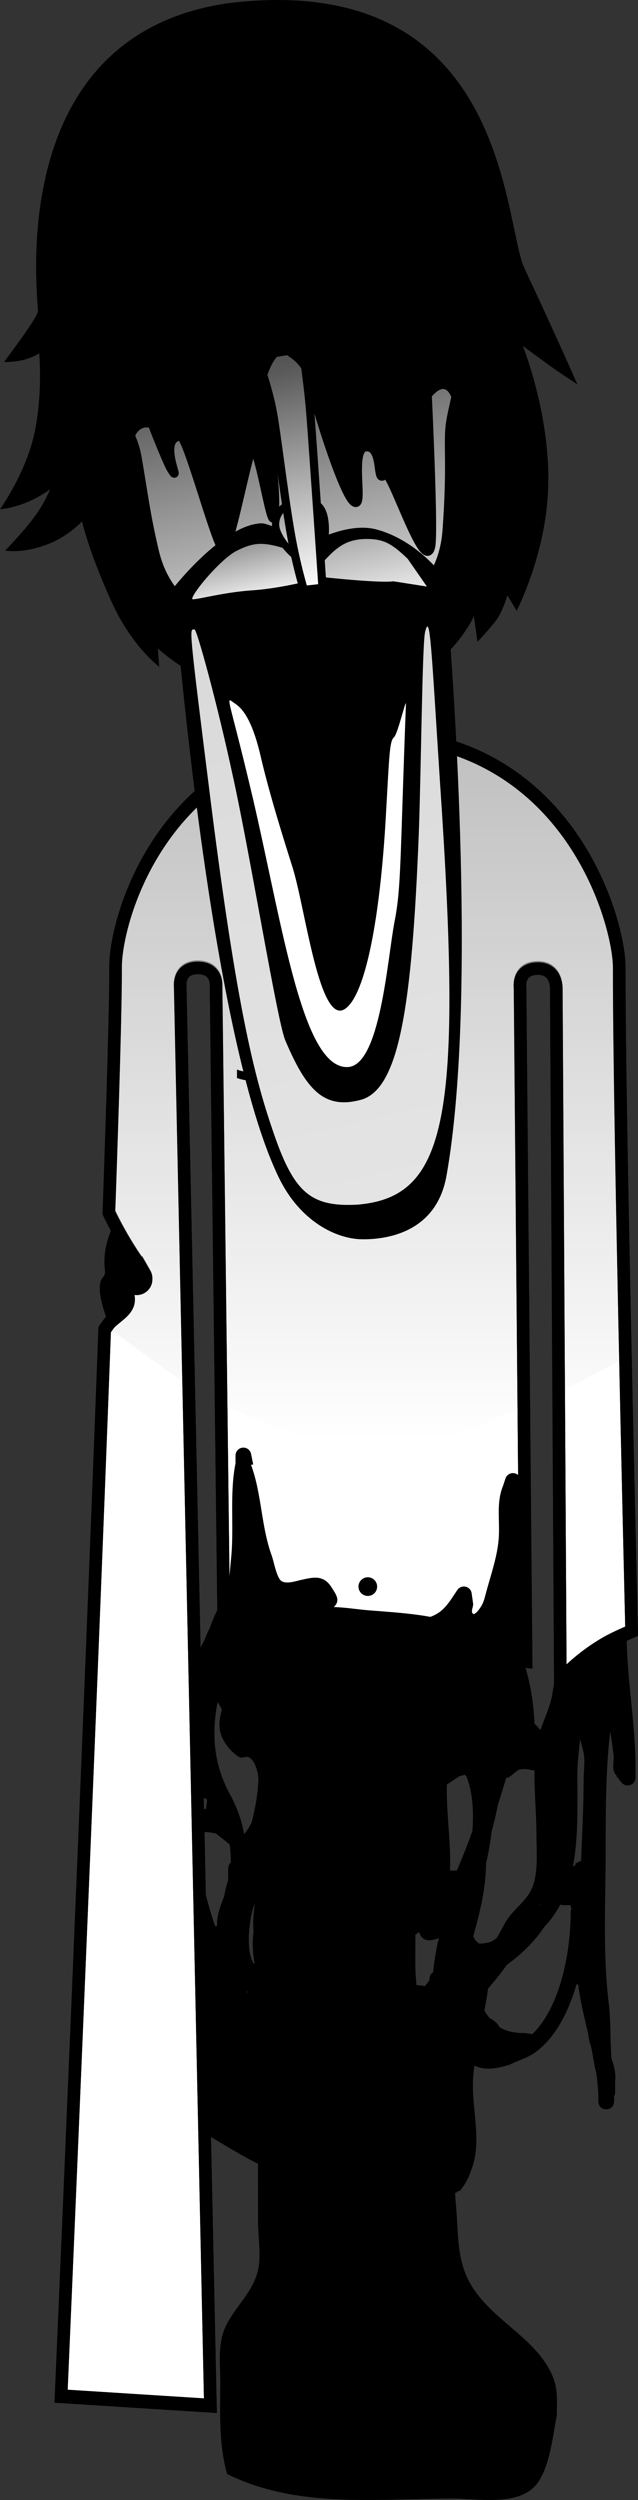 <svg version="1.1" xmlns="http://www.w3.org/2000/svg" xmlns:xlink="http://www.w3.org/1999/xlink" width="101.399" height="396.835" viewBox="0,0,101.399,396.835"><rect x="0" y="0" width="101.399" height="396.835" fill="#333333" stroke="none"/><defs><linearGradient x1="246.079" y1="92.277" x2="246.079" y2="204.614" gradientUnits="userSpaceOnUse" id="color-1"><stop offset="0" stop-color="#bfbfbf"/><stop offset="1" stop-color="#bfbfbf" stop-opacity="0"/></linearGradient><linearGradient x1="229.116" y1="6.692" x2="246.94" y2="84.264" gradientUnits="userSpaceOnUse" id="color-2"><stop offset="0" stop-color="#000000"/><stop offset="1" stop-color="#ffffff"/></linearGradient><linearGradient x1="233.558" y1="72.215" x2="254.846" y2="164.856" gradientUnits="userSpaceOnUse" id="color-3"><stop offset="0" stop-color="#d9d9d9"/><stop offset="1" stop-color="#e4e4e4"/></linearGradient><linearGradient x1="228.095" y1="62.198" x2="229.795" y2="69.598" gradientUnits="userSpaceOnUse" id="color-4"><stop offset="0" stop-color="#999999"/><stop offset="1" stop-color="#eaeaea"/></linearGradient><linearGradient x1="244.273" y1="61.489" x2="246.455" y2="70.984" gradientUnits="userSpaceOnUse" id="color-5"><stop offset="0" stop-color="#afafaf"/><stop offset="1" stop-color="#eaeaea"/></linearGradient><linearGradient x1="234.992" y1="55.424" x2="237.051" y2="64.383" gradientUnits="userSpaceOnUse" id="color-6"><stop offset="0" stop-color="#999999"/><stop offset="1" stop-color="#e6e6e6"/></linearGradient><linearGradient x1="232.403" y1="34.414" x2="240.302" y2="68.791" gradientUnits="userSpaceOnUse" id="color-7"><stop offset="0" stop-color="#585858"/><stop offset="1" stop-color="#ffffff"/></linearGradient></defs><g transform="translate(-188.048,24.29)"><g data-paper-data="{&quot;isPaintingLayer&quot;:true}" fill-rule="nonzero" stroke-linejoin="miter" stroke-miterlimit="10" stroke-dasharray="" stroke-dashoffset="0" style="mix-blend-mode: normal"><path d="M208.32,167.334c0.341,0.005 0.611,0.14 0.611,0.14l0.622,0.342c4.106,3.413 6.317,9.04 3.054,13.877c-1.116,1.654 -3.084,2.577 -4.827,3.64l-0.358,0.537c-0.223,0.345 -0.61,0.573 -1.051,0.573c-0.562,0 -1.038,-0.371 -1.195,-0.882l-0.391,-1.173c-0.457,-1.389 -1.042,-3.337 -0.846,-4.806c0.171,-1.278 0.928,-1.091 0.787,-2.277c-0.407,-3.419 0.774,-6.165 2.327,-9.271c0,0 0.422,-0.844 1.267,-0.699z" fill="#000000" stroke="none" stroke-width="0.5" stroke-linecap="butt"/><path d="M188.689,33.166c0,0 5.365,-7.072 5.38,-8.031c0.037,-2.515 -5.445,-43.908 30.39,-48.941c44.372,-5.323 43.533,34.87 46.94,42.106c4.671,9.923 8.423,18.429 8.423,18.429c0,0 -3.028,-1.977 -4.478,-3.031c-1.353,-0.983 -4.202,-3.071 -4.202,-3.071c0,0 4.441,11.015 4.026,22.5c-0.312,10.518 -5.011,19.541 -5.011,19.541l-1.46,-2.455c0,0 -0.731,2.502 -1.715,3.853c-0.985,1.351 -3.045,3.518 -3.045,3.518l-0.578,-4.041c0,0 -5.59,12.731 -22.844,14.246c-16.287,1.3 -27.39,-9.146 -27.39,-9.146l0.233,2.914c0,0 -4.315,-3.223 -7.437,-10.015c-3.721,-8.096 -4.838,-13.073 -4.838,-13.073c0,0 -2.082,2.303 -5.334,3.587c-4.075,1.609 -6.879,1.051 -6.879,1.051c0,0 3.239,-3.32 4.939,-5.756c1.514,-2.17 2.194,-3.949 2.194,-3.949c0,0 -1.958,1.39 -4.007,2.179c-2.137,0.823 -3.947,0.971 -3.947,0.971c0,0 4.297,-5.99 5.579,-12.571c1.211,-6.214 0.653,-12.184 0.653,-12.184c0,0 -1.27,0.855 -3.215,1.192c-1.233,0.213 -2.377,0.177 -2.377,0.177z" fill="#000000" stroke="none" stroke-width="1.5" stroke-linecap="butt"/><path d="M284.395,310.523c-1.25,0 -1.25,-1.25 -1.25,-1.25v-0.2c0,-1.525 -0.134,-3.002 -0.349,-4.451c-0.432,-1.409 -0.549,-3.257 -0.926,-4.406c-0.194,-0.591 -0.284,-1.132 -0.332,-1.657c-0.611,-2.537 -1.241,-5.075 -1.583,-7.731c0,0 -0.005,-0.04 -0.006,-0.106c-0.095,-0.003 -0.188,-0.018 -0.276,-0.041c-1.246,4.349 -3.319,8.413 -6.518,10.785c-1.244,0.923 -2.717,1.28 -4.08,1.961c-2.292,0.759 -4.17,0.897 -5.642,0.162c-0.08,0.649 -0.144,1.302 -0.189,1.961c-0.307,4.541 1.342,9.547 -0.062,13.918c-0.559,1.677 -0.917,2.637 -2.071,4.03l-0.362,0.033l0.042,0.127l-0.423,0.141c0.051,0.764 0.108,1.523 0.176,2.275c0.38,4.18 0.066,8.218 2.192,12.022c3.276,5.864 10.459,8.59 13.103,14.704c0.916,2.118 0.706,4.062 0.706,6.267c-0.631,3.226 -1.177,9.132 -3.72,11.521c-3.051,2.867 -9.009,1.732 -12.768,1.732c-12.209,0 -24.707,1.628 -35.922,-3.901c-1.353,-4.891 -1.078,-9.548 -1.078,-14.599c0,-2.757 -0.406,-5.904 0.718,-8.52c1.424,-3.316 4.569,-5.691 5.327,-9.452c0.445,-2.207 -0.045,-5.292 -0.045,-7.527c0,-3.048 -0.003,-6.097 -0.002,-9.145c-2.398,-1.179 -4.652,-2.584 -6.987,-3.96c-3.477,-2.048 -7.76,-3.524 -9.421,-7.653c-1.001,-2.49 -0.7,-5.474 -0.7,-8.091c0,-9.576 1.605,-19.078 1.6,-28.6c-0.001,-1.865 -0.441,-4.284 0.464,-5.995c0.382,-0.722 0.555,-1.942 1.366,-2.035c0.886,-0.102 1.412,1.089 2.118,1.633c0.069,0.199 0.137,0.399 0.204,0.599c0.074,-0.136 0.173,-0.257 0.291,-0.356l0.552,-0.473c0.103,-0.706 0.86,-0.958 0.86,-0.958c0.343,-0.114 0.945,-0.29 1.447,-0.515c-0.014,-0.035 -0.026,-0.07 -0.037,-0.104l0.146,-1.261c-0.02,-0.033 -0.04,-0.065 -0.06,-0.098l-0.659,-0.319c0,0 -1.118,-0.559 -0.559,-1.677c0.011,-0.023 0.023,-0.045 0.035,-0.067c-0.586,-1.128 -1.064,-2.282 -1.334,-3.487c-0.043,-0.194 -0.033,-4.931 -0.033,-5.287c0,-3.865 0.184,-7.382 1.039,-10.847c0.118,-1.355 0.496,-2.462 1.074,-3.401c0.287,-0.739 0.613,-1.481 0.981,-2.227c0.535,-1.593 1.315,-3.099 2.121,-4.574c0.528,-0.966 0.5,-2.453 1.481,-2.952c0.863,-0.439 1.847,0.603 2.8,0.775c0.204,0.037 0.418,0.037 0.635,0.024c0.058,-1.322 0.081,-2.641 0.081,-3.95c0,-1.455 0.12,-3.194 0.072,-4.906c0.428,-0.444 0.428,-1.094 0.428,-1.094c0,-5.981 0.769,-13.023 -1.017,-18.783c1.615,-0.658 3.472,-0.929 5.134,-1.187c8.957,-1.391 18.564,-0.557 27.629,-0.517c1.196,0.291 2.558,0.197 3.587,0.873c3.855,2.534 3.178,7.63 3.167,11.522c0.69,0.888 0.451,2.084 0.451,2.084c-0.82,3.943 -3.057,7.202 -4.025,11.112c-0.126,0.508 -0.246,1.017 -0.362,1.528c3.776,0.906 4.173,4.357 5.149,8.216v0c0.57,2.256 0.93,4.558 1.157,6.882c1.088,-0.274 1.456,0.827 1.456,0.827c0.986,2.993 1.459,6.231 1.609,9.419c0.299,0.307 0.625,0.655 0.945,1.033c0.66,-1.901 1.574,-3.773 1.886,-5.708c0.714,-4.421 1.318,-7.847 4.756,-10.955c1.425,-0.069 2.836,-0.089 4.258,-0.094c0.073,-0.365 0.329,-1.001 1.221,-1.001c1.25,0 1.25,1.25 1.25,1.25c-0.001,0.117 -0.003,0.235 -0.005,0.352c0.345,0.37 0.345,0.9 0.345,0.9c-0.011,7.075 1.4,14.092 1.4,21.2v1.6c0,0.69 -0.56,1.25 -1.25,1.25c-0.399,0 -0.754,-0.187 -0.983,-0.478l-0.793,-0.991l0.062,-0.05c-0.096,-0.098 -0.186,-0.203 -0.266,-0.317c-0.589,-0.836 -0.134,-2.042 -0.261,-3.056c-0.152,-1.218 -0.317,-2.444 -0.534,-3.66c-0.719,6.155 -0.715,12.57 -0.715,18.751c0,8.074 -0.497,16.338 0.484,24.324c0.363,2.952 0.201,5.881 0.431,8.799c0.439,1.258 0.758,2.52 0.576,3.724c-0.008,0.051 -0.017,0.102 -0.027,0.153h0.036v1.5c0,0.228 -0.061,0.442 -0.168,0.626c0.005,0.208 0.007,0.416 0.007,0.626v0.2c0,0 0,1.25 -1.25,1.25zM271.27,256.521c-0.263,0.014 -0.538,0.061 -0.819,0.13c-0.096,0.062 -0.188,0.127 -0.276,0.198l-0.992,0.794c-0.19,0.155 -0.426,0.255 -0.685,0.276c-0.427,1.441 -0.872,2.882 -1.333,4.311c-0.259,1.399 -0.603,2.796 -0.982,4.195c-0.209,1.702 -0.473,3.392 -0.887,5.05c-0.018,4.002 -0.977,7.82 -2.048,11.633l0.347,0.521l-0.029,0.02c0.203,0.188 0.403,0.38 0.596,0.574c0.848,0.008 1.802,-0.181 2.236,-0.463c0.195,-0.127 0.387,-0.255 0.576,-0.385c0.557,-0.935 1.033,-1.908 1.518,-2.709c1.062,-1.754 2.99,-3.037 3.94,-4.892c1.259,-2.46 0.873,-6.239 0.873,-8.951c0,-3.18 -0.358,-6.705 -0.313,-10.066c-0.574,-0.091 -1.154,-0.264 -1.722,-0.234zM227.355,266.18c0.258,-0.38 0.485,-0.776 0.691,-1.183c0.561,-2.212 0.969,-4.454 1.073,-6.724c-0.015,-0.239 -0.032,-0.475 -0.051,-0.705c-0.003,-0.037 -0.005,-0.075 -0.008,-0.113c-0.23,-1.227 -0.645,-2.321 -1.396,-2.768c-0.163,-0.097 -0.361,-0.109 -0.565,-0.104c-0.423,0.11 -0.835,0.202 -1.162,-0.025c-1.269,-0.883 -2.36,-2.207 -2.82,-3.683c-0.352,-1.129 -0.2,-2.432 0.199,-3.786c-0.184,-0.367 -0.436,-0.795 -0.68,-1.25c-0.004,0.02 -0.007,0.039 -0.011,0.059c-1.051,5.576 -0.511,10.317 2.272,15.186c1,1.998 1.591,3.796 1.93,5.657c0.013,0.029 0.026,0.058 0.04,0.087zM256.59,281.687c0.007,-0.004 0.014,-0.009 0.021,-0.013c-0.004,-0.011 -0.007,-0.022 -0.011,-0.033l-0.001,-0.002c-0.038,0.051 -0.055,0.077 -0.009,0.048zM254.654,282.382c-0.199,0.165 -0.4,0.317 -0.588,0.451c-0.001,1.496 -0.008,2.992 -0.011,4.488c-0.002,1.165 0.068,2.331 0.193,3.496c0.447,0.026 0.894,0.078 1.35,0.159c0.252,-0.318 0.491,-0.64 0.722,-0.967c-0.009,-0.061 -0.014,-0.124 -0.014,-0.188h-0c0,-0.442 0.229,-0.83 0.576,-1.053c0.197,-1.807 0.45,-3.605 0.918,-5.408c-1.56,0.567 -2.698,0.521 -3.146,-0.979zM228.508,287.354c-0.321,-1.698 -0.363,-3.364 -0.173,-5.045c-0.11,-1.47 -0.005,-2.978 0.22,-4.492c-0.062,0.152 -0.122,0.31 -0.182,0.475c-0.642,1.774 -1.361,6.949 -0.03,9.077zM222.308,281.468c0.111,-0.026 0.199,-0.088 0.272,-0.174c-0.021,-0.084 -0.034,-0.16 -0.034,-0.22c-0.016,-1.417 0.581,-2.94 1.082,-4.244c0.011,-0.03 0.023,-0.06 0.036,-0.091c0.152,-0.862 0.363,-1.718 0.643,-2.568c0,-0.167 0,-1.682 0,-1.848c0,0 0,-0.614 0.43,-0.981c-0.018,-0.998 -0.064,-1.921 -0.163,-2.81c-0.757,-0.675 -1.699,-1.37 -2.151,-1.746c-0.652,-0.178 -1.334,-0.269 -2.01,-0.273l-1.246,0.356c-0.117,0.036 -0.242,0.056 -0.371,0.056c-0.2,0 -0.388,-0.047 -0.556,-0.13c1.439,4.812 2.326,9.798 3.948,14.53c0.041,0.048 0.081,0.096 0.12,0.144zM278.66,278.123h-1.065v0c-0.178,0 -0.348,-0.037 -0.502,-0.105c-0.678,1.299 -1.522,2.509 -2.571,3.595c-1.457,2.186 -3.552,4.314 -5.942,5.996c-0.907,1.319 -1.918,2.549 -2.963,3.761c-0.157,1.177 -0.361,2.34 -0.583,3.497c0.256,0.423 0.517,0.805 0.789,1.146c0.618,0.356 1.365,0.858 1.58,1.452c1.071,0.676 2.366,0.972 4.082,0.96l0.082,0.049l0.006,-0.04l1.09,0.156c4.6,-4.504 6.084,-13.395 6.084,-19.318c0,0 0,-0.235 0.102,-0.502c-0.033,-0.294 -0.092,-0.526 -0.187,-0.648zM279.549,271.781l-0.113,-0.226l0.972,-0.486c0.146,-4.232 0.397,-8.435 0.397,-12.748c0,-1.34 0.244,-2.981 0.016,-4.3c-0.112,-0.65 -0.378,-1.449 -0.597,-2.263c-0.141,1.856 -0.419,3.637 -0.419,5.563c0,4.567 0.218,9.822 -0.699,14.638c0.144,-0.066 0.292,-0.125 0.443,-0.178zM227.294,292.282c0.02,-0.175 0.042,-0.349 0.066,-0.522l-0.102,0.027c0.011,0.165 0.023,0.33 0.036,0.495zM260.595,272.623c0,0 0.025,0 0.069,0.004c0.596,-1.462 1.211,-2.888 1.719,-4.239v0c0.252,-0.67 0.5,-1.347 0.745,-2.031c0.216,-2.94 0.06,-5.777 -0.759,-8.14c-0.052,-0.17 -0.111,-0.331 -0.176,-0.485c-0.1,-0.093 -0.186,-0.203 -0.263,-0.323c-0.054,0.018 -0.109,0.038 -0.165,0.059l-0.743,0.212c-0.091,0.061 -0.182,0.121 -0.273,0.182c-0.186,0.124 -0.935,0.631 -1.693,1.127c0,0.278 0,0.555 0,0.833c0,4.312 0.681,8.509 0.509,12.812c0.343,-0.006 0.686,-0.01 1.031,-0.01zM255.1,295.288c-0.044,0.018 -0.088,0.037 -0.133,0.056c0.006,0.027 0.011,0.054 0.017,0.082c0.039,-0.046 0.078,-0.092 0.116,-0.138zM225.475,235.12c0.625,-0.417 1.364,-0.624 1.968,-0.392c0.029,-0.007 0.058,-0.013 0.086,-0.02l0.184,-0.092c0.051,-0.293 0.1,-0.586 0.146,-0.88c-0.9,0.439 -1.827,0.846 -2.694,1.339c0.105,0.012 0.209,0.027 0.31,0.044zM227.035,231.356l1.147,-0.097c0.062,-0.585 0.115,-1.172 0.16,-1.759c-0.328,0.095 -0.683,0.282 -0.993,0.2c-0.517,-0.138 -0.832,-1.186 -1.306,-0.936c-0.519,0.273 -0.016,1.2 -0.232,1.746c-0.267,0.676 -0.603,1.324 -0.939,1.971c0.687,-0.38 1.413,-0.747 2.162,-1.123zM255.681,298.543c0.008,-0.054 0.016,-0.107 0.024,-0.161c-0.017,0.016 -0.035,0.031 -0.052,0.047c0.009,0.038 0.018,0.076 0.027,0.114zM273.904,278.094c0.022,0.007 0.043,0.015 0.065,0.023c0.056,-0.11 0.11,-0.221 0.163,-0.333c-0.074,0.105 -0.15,0.208 -0.228,0.31zM264.921,255.052c-0.026,0.002 -0.051,0.003 -0.076,0.005c0.017,0.005 0.035,0.01 0.052,0.015c0.008,-0.007 0.016,-0.013 0.024,-0.02z" fill="#000000" stroke="none" stroke-width="0.5" stroke-linecap="butt"/><path d="M197.758,355.971c0,0 4.401,-101.465 6.927,-169.318l0.675,-0.945c1.007,-1.143 2.702,-1.901 3.073,-3.377c0.206,-0.821 -0.18,-1.906 -0.785,-3.043l1.485,0.66c0.194,0.091 0.41,0.143 0.639,0.143c0.828,0 1.5,-0.672 1.5,-1.5c0,-0.28 -0.077,-0.543 -0.211,-0.767l-0.787,-1.377l-0.023,0.013l-0.016,-0.078c-1.758,-2.454 -3.447,-5.333 -4.877,-8.307c0.671,-19.145 1.089,-33.558 1.054,-38.876c-0.055,-8.153 8.187,-36.761 40.202,-36.921c31.602,-0.158 39.857,29.487 39.849,36.897c-0.026,15.625 0.828,57.185 1.969,105.37c-1.385,0.606 -2.772,1.203 -4.072,1.948c-2.662,1.524 -5.136,3.533 -7.255,5.781l-0.643,-109.859c0,0 0.075,-3.099 -2.816,-3.154c-3.434,-0.065 -2.945,3.116 -2.945,3.116l0.958,106.901c-3.714,-0.372 -5.931,-2.99 -9.582,-4.363c-5.1,-1.918 -10.08,-2.171 -15.414,-2.589c-3.317,-0.26 -6.61,-1.063 -9.847,0.016c-4.293,-0.024 -8.951,1.451 -13.184,2.87l-1.245,-103.125c0,0 0.279,-2.919 -2.886,-2.934c-3.111,-0.015 -2.816,2.909 -2.816,2.909l4.8,225.412z" fill="#ffffff" stroke="#000000" stroke-width="2" stroke-linecap="butt"/><path d="M206.412,129.199c-0.055,-8.153 8.187,-36.761 40.202,-36.921c31.602,-0.158 39.857,29.487 39.849,36.897c-0.018,10.647 0.373,33.336 0.985,61.957c-3.495,1.939 -7.011,3.859 -10.61,5.579l-0.376,-64.297c0,0 0.075,-3.099 -2.816,-3.154c-3.434,-0.065 -2.945,3.116 -2.945,3.116l0.599,66.772c-1.141,0.454 -2.293,0.88 -3.458,1.273c-2.649,1.138 -5.354,2.571 -8.134,3.365c-2.078,0.593 -4.599,0.483 -6.75,0.609c-6.415,0.377 -13.256,0.495 -19.44,-1.577c-3.549,-1.189 -6.895,-2.727 -10.328,-4.186l-0.803,-66.546c0,0 0.279,-2.919 -2.886,-2.934c-3.111,-0.015 -2.816,2.909 -2.816,2.909l1.357,63.7c-4.189,-3.082 -8.478,-6.034 -12.563,-9.197c-0.156,-0.121 -0.311,-0.244 -0.465,-0.37l0.346,-0.484c1.007,-1.143 2.702,-1.901 3.073,-3.377c0.206,-0.821 -0.18,-1.906 -0.785,-3.043l1.485,0.66c0.194,0.091 0.41,0.143 0.639,0.143c0.828,0 1.5,-0.672 1.5,-1.5c0,-0.28 -0.077,-0.543 -0.211,-0.767l-0.787,-1.377l-0.023,0.013l-0.016,-0.078c-1.758,-2.454 -3.447,-5.333 -4.877,-8.307c0.671,-19.145 1.089,-33.558 1.054,-38.876z" fill="url(#color-1)" stroke="none" stroke-width="0" stroke-linecap="butt"/><path d="M197.758,356.171c0,0 4.401,-101.465 6.927,-169.318l0.675,-0.945c1.007,-1.143 2.702,-1.901 3.073,-3.377c0.206,-0.821 -0.18,-1.906 -0.785,-3.043l1.485,0.66c0.194,0.091 0.41,0.143 0.639,0.143c0.828,0 1.5,-0.672 1.5,-1.5c0,-0.28 -0.077,-0.543 -0.211,-0.767l-0.787,-1.377l-0.023,0.013l-0.016,-0.078c-1.758,-2.454 -3.447,-5.333 -4.877,-8.307c0.671,-19.145 1.089,-33.558 1.054,-38.876c-0.055,-8.153 8.187,-36.761 40.202,-36.921c31.602,-0.158 39.857,29.487 39.849,36.897c-0.026,15.625 0.828,57.185 1.969,105.37c-1.385,0.606 -2.772,1.203 -4.072,1.948c-2.662,1.524 -5.136,3.533 -7.255,5.781l-0.643,-109.859c0,0 0.075,-3.099 -2.816,-3.154c-3.434,-0.065 -2.945,3.116 -2.945,3.116l0.958,106.901c-3.714,-0.372 -5.931,-2.99 -9.582,-4.363c-5.1,-1.918 -10.08,-2.171 -15.414,-2.589c-3.317,-0.26 -6.61,-1.063 -9.847,0.016c-4.293,-0.024 -8.951,1.451 -13.184,2.87l-1.245,-103.125c0,0 0.279,-2.919 -2.886,-2.934c-3.111,-0.015 -2.816,2.909 -2.816,2.909l4.8,225.412z" fill="none" stroke="#000000" stroke-width="2" stroke-linecap="butt"/><path d="M254.281,136.259c-0.571,0 -1.034,-0.463 -1.034,-1.034c0,-0.571 0.463,-1.034 1.034,-1.034c0.571,0 1.034,0.463 1.034,1.034c0,0.571 -0.463,1.034 -1.034,1.034z" fill="#000000" stroke="none" stroke-width="1.5" stroke-linecap="butt"/><path d="M249.021,140.494c-4.463,-0.314 -6.552,-1.794 -6.17,-2.58c0.118,-0.242 2.846,1.064 6.97,1.305c6.409,0.375 8.51,-0.632 8.51,-0.632v1.346c0,0 -2.413,1.047 -9.311,0.561z" fill="#000000" stroke="#000000" stroke-width="0" stroke-linecap="butt"/><path d="M228.73,142.119c0,-0.571 0.463,-1.034 1.034,-1.034c0.571,0 1.034,0.463 1.034,1.034c0,0.571 -0.463,1.034 -1.034,1.034c-0.571,0 -1.034,-0.463 -1.034,-1.034z" fill="#000000" stroke="none" stroke-width="1.5" stroke-linecap="butt"/><path d="M235.024,147.389c-6.897,0.486 -9.311,-0.561 -9.311,-0.561v-1.346c0,0 2.101,1.007 8.51,0.632c4.124,-0.241 6.853,-1.547 6.97,-1.305c0.383,0.786 -1.706,2.266 -6.17,2.58z" fill="#000000" stroke="#000000" stroke-width="0" stroke-linecap="butt"/><path d="M246.504,229.041c-0.819,0 -1.483,-0.664 -1.483,-1.483c0,-0.819 0.664,-1.483 1.483,-1.483c0.819,0 1.483,0.664 1.483,1.483c0,0.819 -0.664,1.483 -1.483,1.483z" data-paper-data="{&quot;index&quot;:null}" fill="#000000" stroke="none" stroke-width="1.5" stroke-linecap="butt"/><path d="M206.099,38.163c-1.365,-7.187 -1.529,-17.089 -1.529,-17.089c0,0 3.386,-0.411 13.491,-4.636c7.763,-3.246 19.396,-11.662 19.396,-11.662c0,0 -1.821,3.222 -2.903,4.804c-1.151,1.682 -3.474,4.969 -3.474,4.969c0,0 7.611,-2.509 14.075,-6.294c8.134,-4.445 9.873,-7.167 12.375,-5.971c2.954,1.411 3.541,22.934 3.834,28.493c0.196,5.681 -1.487,9.719 -1.772,12.789c-0.285,3.07 0.259,6.145 -0.452,16.184c-0.444,6.265 -3.168,9.324 -8.369,15.662c-5.2,6.338 -7.996,10.181 -11.925,10.679c-3.781,0.48 -9.437,-4.1 -14.98,-8.808c-5.903,-5.014 -9.743,-7.464 -11.302,-13.995c-1.404,-5.883 -1.848,-9.766 -2.771,-15.036c-0.675,-3.852 -2.948,-6.161 -3.693,-10.087z" fill="url(#color-2)" stroke="#000000" stroke-width="1.5" stroke-linecap="butt"/><g stroke="none" stroke-linecap="butt"><path d="M258.565,67.267c0,0 0.09,1.004 0.115,2.649l-0.628,0.456c-5.421,2.18 -10.709,3.509 -16.355,4.808c-5.897,1.248 -11.662,0.18 -17.574,0.176c-0.251,-0 -2.017,-0.166 -2.345,-0.328c-0.766,-0.377 -1.325,-1.579 -2.158,-1.369c-0.916,0.232 -2.067,2.227 -2.973,4.095c-1.035,-4.736 -1.178,-8.55 -1.178,-8.55c0,0 7.861,-10.14 14.072,-10.427c1.543,-0.071 7.538,3.28 7.538,3.28c0,0 5.975,-3.535 10.687,-2.33c6.603,1.69 10.799,7.539 10.799,7.539z" fill="#000000" stroke-width="0"/><path d="M259.007,162.353c-1.541,8.658 -8.893,10.106 -13.351,10.075c-4.27,-0.029 -9.935,-2.944 -13.24,-9.687c-9.421,-19.218 -14.768,-71.064 -16.33,-88.359c4.684,-5.907 8.998,-12.295 14.501,-12.719c5.848,-0.5 11.68,2 17.617,3.156c2.312,0.45 5.224,0.312 7.575,2.832c1.189,1.275 2.242,2.711 3.342,3.834c1.021,12.554 4.731,63.656 -0.113,90.868z" fill="#000000" stroke-width="0"/><path d="M229.48,95.781c1.472,6.358 4.023,14.303 4.967,17.306c2.092,6.305 4.337,25.898 8.546,22.691c3.146,-2.325 5.472,-14.273 6.387,-30.64c0.548,-9.615 0.57,-11.771 1.275,-12.385c0.624,-0.528 1.994,-6.556 1.907,-5.204c-0.954,25.148 -0.73,28.973 -1.822,34.523c-1.14,6.028 -2.272,22.814 -7.424,23.017c-7.172,0.297 -10.274,-21.994 -15.067,-42.618c-4.129,-17.518 -4.521,-16.121 -2.733,-15.008c0.644,0.499 2.45,1.728 3.964,8.319z" data-paper-data="{&quot;noHover&quot;:false,&quot;origItem&quot;:[&quot;Path&quot;,{&quot;applyMatrix&quot;:true,&quot;segments&quot;:[[[732.56655,396.53901],[0.21094,0.0533],[-0.59374,-0.1218]],[[732.94937,398.35841],[-0.9297,-1.72044],[1.07032,2.02494]],[[737.25405,400.83249],[-2.52342,-0.03046],[1.8125,0.02284]],[[739.87905,400.23109],[-0.57812,0.57094],[0.54688,-0.52526]],[[741.85561,396.66843],[-1.07812,2.41316],[0.07032,-0.12942]],[[741.51967,396.53901],[0.23438,-0.04566],[-0.26562,0.05328]],[[740.23061,398.23661],[0.47656,-0.92112],[-0.80468,1.56818]],[[738.20717,400.05601],[1.17188,-0.19792],[-1.57032,0.27406]],[[734.61343,399.45461],[0.54686,0.62424],[-0.24218,-0.29688]],[[733.56655,397.78747],[0.32814,0.62422],[-0.33594,-0.64706]]],&quot;closed&quot;:true,&quot;fillColor&quot;:[0,0,0]}]}" fill="#ffffff" stroke-width="0.5"/><path d="M225.104,99.123c2.741,12.418 7.012,38.764 8.288,41.739c3.308,7.783 6.116,10.974 11.914,9.451c6.241,-1.561 8.219,-15.03 9.303,-42.325c0.369,-10.153 0.541,-29.799 0.989,-31.893c0.799,-3.469 0.995,2.324 2.369,23.635c3.627,53.303 1.234,65.976 -13.079,67.199c-7.63,0.415 -10.23,-2.014 -13.597,-12.085c-2.817,-8.299 -5.605,-19.222 -9.663,-51.217c-3.733,-29.729 -3.474,-27.932 -2.655,-28.002c0.332,-0.028 3.457,11.074 6.131,23.498z" data-paper-data="{&quot;noHover&quot;:false,&quot;origItem&quot;:[&quot;Path&quot;,{&quot;applyMatrix&quot;:true,&quot;segments&quot;:[[[730.47281,395.74731],[0.11718,0],[-0.28906,0]],[[730.58999,398.43453],[-0.42968,-2.89276],[0.47656,3.11352]],[[732.08999,403.26849],[-0.74218,-0.82216],[0.88282,0.99724]],[[736.77749,404.59307],[-2.6875,-0.02284],[5.05468,0]],[[743.25405,398.35841],[-0.30468,5.1613],[0.14844,-2.063]],[[742.99623,396.47051],[0.38282,-0.32734],[-0.21876,0.19792]],[[741.80091,398.58679],[0.4297,-0.9744],[-1.1875,2.61872]],[[737.87903,401.67747],[2.23438,-0.09896],[-2.07812,0.09896]],[[733.47279,400.70307],[0.92968,0.77648],[-0.35938,-0.29688]],[[731.75405,397.96255],[0.59374,1.21802],[-0.57032,-1.218]]],&quot;closed&quot;:true,&quot;fillColor&quot;:[0,0,0]}]}" fill="url(#color-3)" stroke-width="0.5"/><path d="M225.543,63.203c2.625,-1.364 4.125,-1.451 6.958,-0.668c2.017,0.563 7.959,2.289 8.081,4.145c0.028,0.422 -6.874,2.361 -12.545,2.745c-4.807,0.326 -9.418,1.694 -9.44,1.356c-0.056,-0.844 4.409,-6.22 6.945,-7.578z" data-paper-data="{&quot;noHover&quot;:false,&quot;origItem&quot;:[&quot;Path&quot;,{&quot;applyMatrix&quot;:true,&quot;segments&quot;:[[[732.89469,393.12859],[0,0],[-0.92188,0.4263]],[[730.47281,395.02411],[0,-0.3045],[0,0.1218]],[[733.56657,395.24487],[-1.69532,0],[2,0]],[[736.66033,394.99365],[0,0.15226],[0,-0.6699]],[[735.20721,393.02961],[0.6953,0.25122],[-0.97656,-0.35018]],[[732.89471,393.12857],[0.95312,-0.4263],[0,0]]],&quot;closed&quot;:true,&quot;fillColor&quot;:[0,0,0]}]}" fill="url(#color-4)" stroke-width="0.5"/><path d="M252.851,64.426l3.045,4.388l-5.319,-0.829c-2.759,0.335 -12.962,-0.863 -14.126,-0.975c-1.906,-0.231 -0.086,0.936 1.093,-0.19c3.152,-3.013 4.348,-5.606 8.956,-5.558c2.516,0.02 3.879,0.767 6.351,3.164z" data-paper-data="{&quot;noHover&quot;:false,&quot;origItem&quot;:[&quot;Path&quot;,{&quot;applyMatrix&quot;:true,&quot;segments&quot;:[[[740.47281,393.10575],[0.88282,0.0685],[-1.61718,-0.12942]],[[738.32437,394.54451],[0,-1.24084],[0,0.57856]],[[739.11343,395.37427],[-0.66406,-0.1294],[0.40626,0.06852]],[[741.66031,395.44279],[-0.97656,0.05328],[0,0]],[743.44937,395.37427],[[742.49625,394.30091],[0,0],[-0.8125,-0.92112]]],&quot;closed&quot;:true,&quot;fillColor&quot;:[0,0,0]}]}" fill="url(#color-5)" stroke-width="0.5"/></g><path d="M236.275,64.528c-1.028,0.112 -3.871,-2.857 -4.347,-4.921c-0.425,-1.847 0.892,-3.948 3.349,-4.216c2.457,-0.268 4.231,0.032 4.461,3.726c0.195,3.135 -1.006,5.143 -3.463,5.411z" fill="url(#color-6)" stroke="#000000" stroke-width="1.15" stroke-linecap="butt"/><path d="M236.589,34.221c0,0 0.533,3.935 0.779,7.084c0.488,6.235 1.939,27.714 1.939,27.714l-2.963,0.332c0,0 -1.251,-4.061 -2.148,-9.322c-1.214,-7.121 -2.216,-16.148 -2.89,-19.433c-0.639,-3.114 -1.511,-5.583 -1.511,-5.583" fill="url(#color-7)" stroke="#000000" stroke-width="1.3" stroke-linecap="round"/><path d="M210.315,37.373c-0.562,-5.311 3.666,-10.163 9.031,-10.605c5.364,-0.442 9.545,3.722 10.107,9.033c0.201,1.905 2.912,17.433 2.14,21.893c-0.445,2.568 -2.664,-13.358 -3.653,-10.411c-1.096,3.266 -3.319,15.183 -4.352,15.645c-0.93,0.416 -5.754,-18.072 -6.86,-17.981c-3.878,0.319 0.43,8.303 -1.491,5.18c-0.736,-1.197 -4.766,-11.283 -4.921,-12.754z" fill="#000000" stroke="#000000" stroke-width="1.4" stroke-linecap="butt"/><path d="M236.604,32.909c-0.433,-5.338 3.285,-10.072 8.585,-10.591c5.3,-0.519 9.759,3.411 10.396,8.734c0.11,0.921 1.507,28.717 0.944,31.384c-0.996,4.72 -6.463,-12.764 -7.327,-11.523c-1.467,2.107 -0.05,-4.579 -3.061,-4.244c-2.631,0.293 -0.028,10.181 -1.879,8.679c-2.02,-1.639 -7.422,-19.53 -7.658,-22.439z" fill="#000000" stroke="#000000" stroke-width="1.4" stroke-linecap="butt"/><path d="M201.579,30.967c-1.871,-8.141 3.103,-16.232 11.11,-18.072c8.007,-1.84 16.014,3.268 17.884,11.41c1.871,8.141 -3.103,16.232 -11.11,18.072c-8.007,1.84 -16.014,-3.268 -17.884,-11.41z" fill="#000000" stroke="#000000" stroke-width="1.4" stroke-linecap="butt"/><path d="M208.111,49.346c-1.218,0.28 -1.498,-0.938 -1.498,-0.938l-0.018,-0.106c-0.136,0.102 -0.294,0.177 -0.47,0.218c-0.673,0.155 -1.344,-0.265 -1.498,-0.938c-0.021,-0.09 -0.031,-0.181 -0.032,-0.27l-0.036,-1.248l0.033,-0.001l-0.033,-0.077c0.316,-3.052 1.695,-4.993 3.646,-5.637c0.856,-1.063 1.691,-1.994 2.102,-2.513l-0.104,-0.061c0,0 0.294,-1.215 1.509,-0.92c1.215,0.294 0.92,1.509 0.92,1.509l-0.367,1.025c-0.259,0.327 -0.512,0.657 -0.76,0.991c0.762,0.222 1.557,0.584 2.37,1.092c0,0 0.53,0.332 0.605,0.901c0.085,0.24 0.092,0.542 -0.07,0.909c-0.507,1.143 -1.65,0.636 -1.65,0.636c-2.69,-1.298 -3.576,1.076 -3.921,3.429l0.207,0.502c0,0 0.28,1.218 -0.938,1.498z" fill="#000000" stroke="none" stroke-width="0.5" stroke-linecap="butt"/><path d="M224.747,32.441c-0.28,-1.218 0.938,-1.498 0.938,-1.498l0.244,-0.056c0.636,-0.144 1.275,-0.27 1.917,-0.385c0.063,-0.127 0.13,-0.249 0.203,-0.366c-0.159,-0.096 -0.324,-0.198 -0.496,-0.306c-9.808,-7.756 -7.453,-26.793 4.43,-31.369c7.034,-1.629 14.3,-1.996 21.492,-1.285c4.39,0.434 8.823,2.298 9.9,6.894c2.06,8.964 0.23,18.276 -0.729,27.242c-0.1,0.936 -0.004,1.788 0.079,2.663l0.323,-0.074l0.28,1.218c0.155,0.673 -0.265,1.344 -0.938,1.498c-0.404,0.093 -0.807,-0.021 -1.098,-0.273l-0.195,-0.165c0.384,0.453 0.746,1.05 1.079,1.815c0,0 0.476,1.156 -0.679,1.632c-1.156,0.476 -1.632,-0.679 -1.632,-0.679c-1.246,-3.289 -3.141,-0.353 -4.58,1.355l0.128,0.031c0,0 -0.294,1.215 -1.509,0.92c-1.215,-0.294 -0.92,-1.509 -0.92,-1.509l0.392,-1.055c0.605,-0.715 1.263,-1.412 1.945,-2.004c-0.074,-0.014 -0.148,-0.028 -0.221,-0.042c-0.117,0.056 -0.239,0.113 -0.365,0.17c0,0 -1.093,0.493 -1.621,-0.558c-3.502,-0.701 -6.985,-1.447 -10.619,-1.804c-1.425,-0.14 -2.775,-0.615 -4.154,-0.89c0.061,0.364 -0.002,0.854 -0.594,1.215c-1.067,0.651 -1.718,-0.416 -1.718,-0.416c-0.541,-0.947 -1.418,-1.675 -2.373,-2.265c-0.535,0.089 -1.071,0.173 -1.607,0.254c-0.952,1.071 -1.611,3.048 -2.126,4.748l0.001,0.004l0.23,-0.007l0.036,1.251c0.029,0.593 -0.37,1.139 -0.969,1.277c-0.673,0.155 -1.344,-0.265 -1.498,-0.938l-0.336,-1.462c-0.24,-1.1 -0.367,-2.605 -0.227,-4.047c-0.223,0.047 -0.446,0.097 -0.669,0.149l-0.244,0.056c0,0 -1.218,0.28 -1.498,-0.938z" fill="#000000" stroke="none" stroke-width="0.5" stroke-linecap="butt"/><path d="M224.161,231.204c0.075,-2.9 0.401,-5.652 0.656,-8.57c0.422,-4.84 -0.288,-9.864 0.662,-14.649v-1.241v0c0,-0.69 0.56,-1.25 1.25,-1.25c0.614,0 1.125,0.443 1.23,1.028l0.329,1.644l-0.321,0.064c-0.003,0.015 -0.006,0.031 -0.009,0.046c1.688,4.521 1.583,9.726 3.278,14.372c0.307,0.843 0.721,3.163 1.377,3.879c0.702,0.767 2.456,0.158 3.175,-0.002c1.959,-0.438 3.661,-0.923 4.955,1.155c0.451,0.724 1.145,1.612 0.853,2.414c-0.341,0.938 -1.514,1.325 -2.388,1.805c-0.5,0.275 -1.106,0.279 -1.659,0.419c-1.846,0 -3.593,-0.679 -5.414,-0.058c-2.025,0.69 -3.55,1.705 -5.752,2.026c-1.053,0.153 -2.29,0.974 -3.17,0.376c-0.704,-0.479 -0.02,-1.702 -0.03,-2.554z" fill="#000000" stroke="none" stroke-width="0.5" stroke-linecap="butt"/><path d="M253.488,233.307c0.424,-0.424 0.847,-0.441 1.173,-0.345c0.213,-0.136 0.407,-0.184 0.407,-0.184c2.496,-0.617 3.458,-1.369 4.863,-3.481l0.789,-1.184c0.223,-0.345 0.61,-0.573 1.051,-0.573c0.637,0 1.162,0.476 1.24,1.091l0.197,1.382l-0.017,0.002c0.009,0.028 0.018,0.057 0.027,0.086c0.167,0.552 -0.395,1.27 -0.046,1.729c0.209,0.275 0.688,-0.24 0.902,-0.511c0.867,-1.1 0.908,-1.673 1.294,-3.068c0.75,-2.713 1.789,-5.72 1.956,-8.539c0.167,-2.818 -0.414,-5.498 0.673,-8.152l0.379,-1.138c0.157,-0.511 0.633,-0.882 1.195,-0.882c0.69,0 1.25,0.56 1.25,1.25v1.4h-0.38c0.226,1.77 0.024,3.385 0.177,5.511c0.361,5.03 1.207,9.819 1.203,14.889c-0.003,3.203 0.063,6.178 -3.25,7.434c-3.002,0 -6.687,-1.161 -9.491,-2.284c-1.728,-0.692 -2.762,-1.863 -4.686,-2.112l-0.907,-0.554c0,0 -0.884,-0.884 0,-1.768z" fill="#000000" stroke="none" stroke-width="0.5" stroke-linecap="butt"/></g></g></svg>